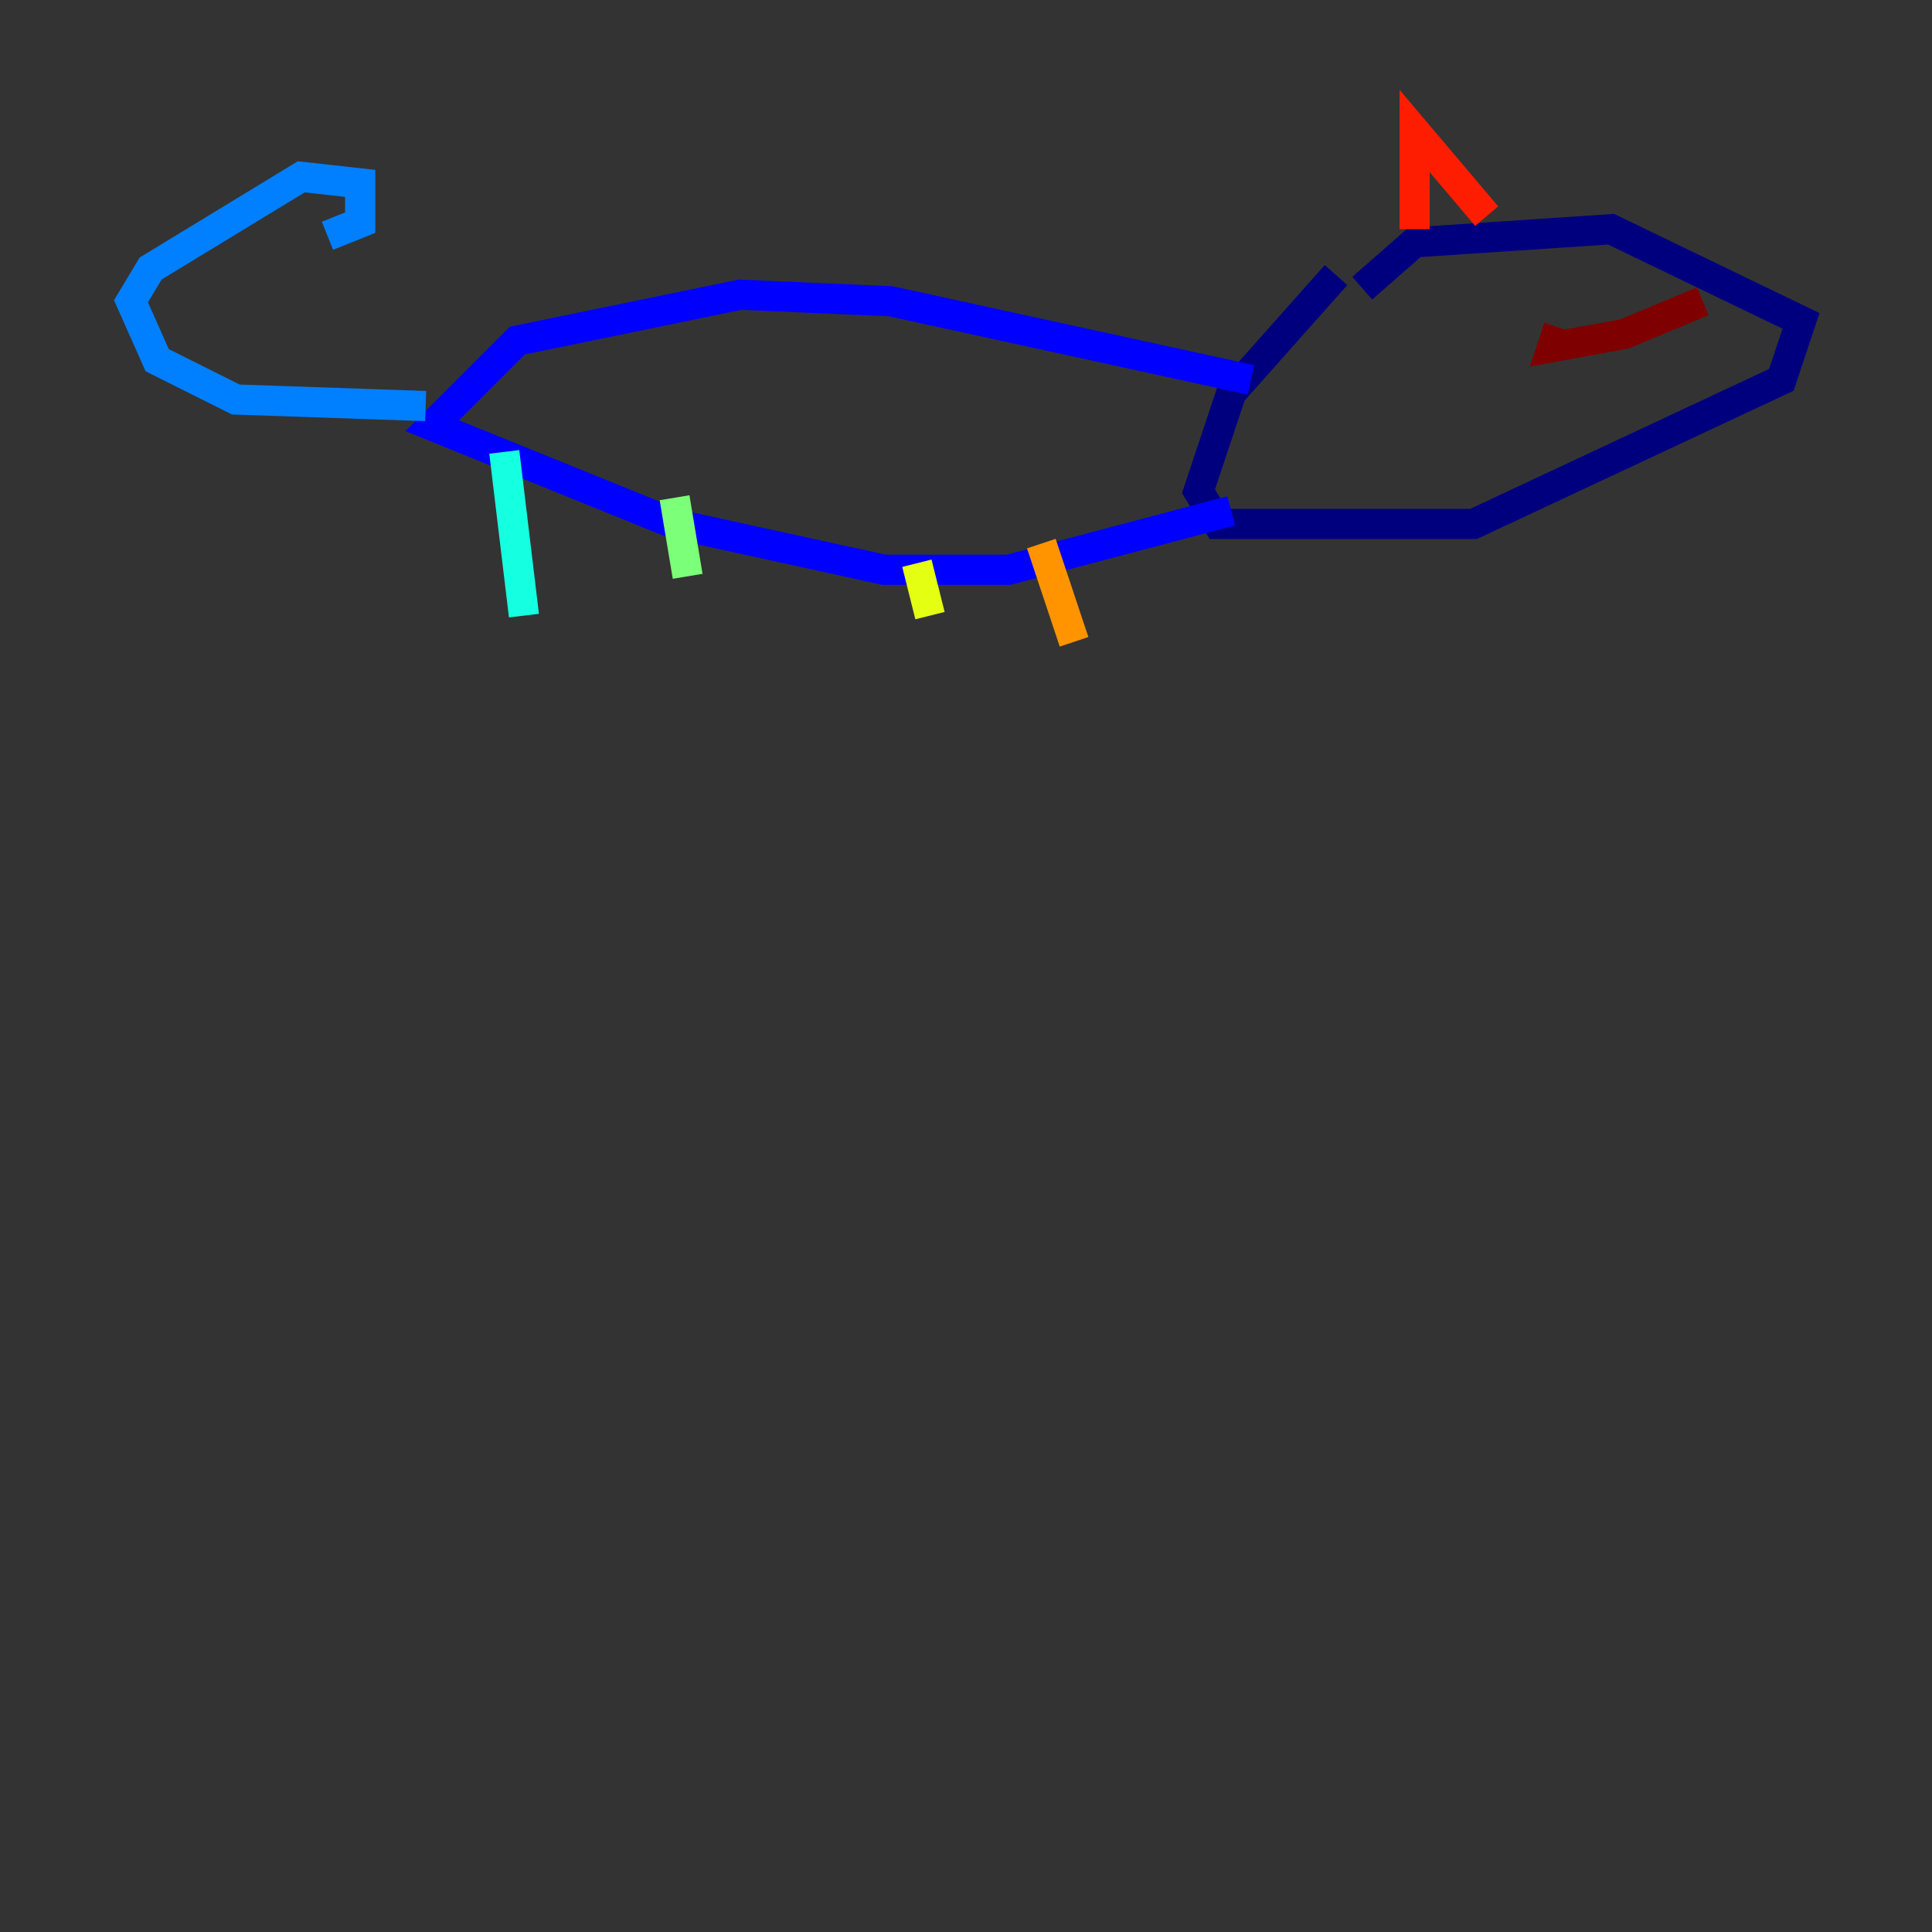 <?xml version="1.0" encoding="utf-8" ?>
<svg baseProfile="tiny" height="128" version="1.2" viewBox="0,0,128,128" width="128" xmlns="http://www.w3.org/2000/svg" xmlns:ev="http://www.w3.org/2001/xml-events" xmlns:xlink="http://www.w3.org/1999/xlink"><rect x="0" y="0" width="128" height="128" fill="#333333" stroke="none"/><defs /><polyline fill="none" points="88.515,18.224 81.573,26.034 79.403,32.542 80.705,34.712 97.627,34.712 118.02,25.166 119.322,21.261 106.739,15.186 93.722,16.054 90.251,19.091" stroke="#00007f" stroke-width="2" /><polyline fill="none" points="82.875,25.166 59.01,19.959 49.031,19.525 34.278,22.563 28.637,28.203 44.691,34.712 58.576,37.749 66.82,37.749 81.573,33.844" stroke="#0000ff" stroke-width="2" /><polyline fill="none" points="28.203,26.902 15.62,26.468 10.414,23.864 8.678,19.959 9.98,17.79 19.959,11.715 23.864,12.149 23.864,14.752 21.695,15.62" stroke="#0080ff" stroke-width="2" /><polyline fill="none" points="33.41,29.939 34.712,40.786" stroke="#15ffe1" stroke-width="2" /><polyline fill="none" points="44.691,32.976 45.559,38.183" stroke="#7cff79" stroke-width="2" /><polyline fill="none" points="60.746,37.315 61.614,40.786" stroke="#e4ff12" stroke-width="2" /><polyline fill="none" points="68.99,36.014 71.159,42.522" stroke="#ff9400" stroke-width="2" /><polyline fill="none" points="93.722,15.186 93.722,8.678 98.495,14.319" stroke="#ff1d00" stroke-width="2" /><polyline fill="none" points="112.814,19.959 107.607,22.129 102.834,22.997 103.268,21.695" stroke="#7f0000" stroke-width="2" /></svg>